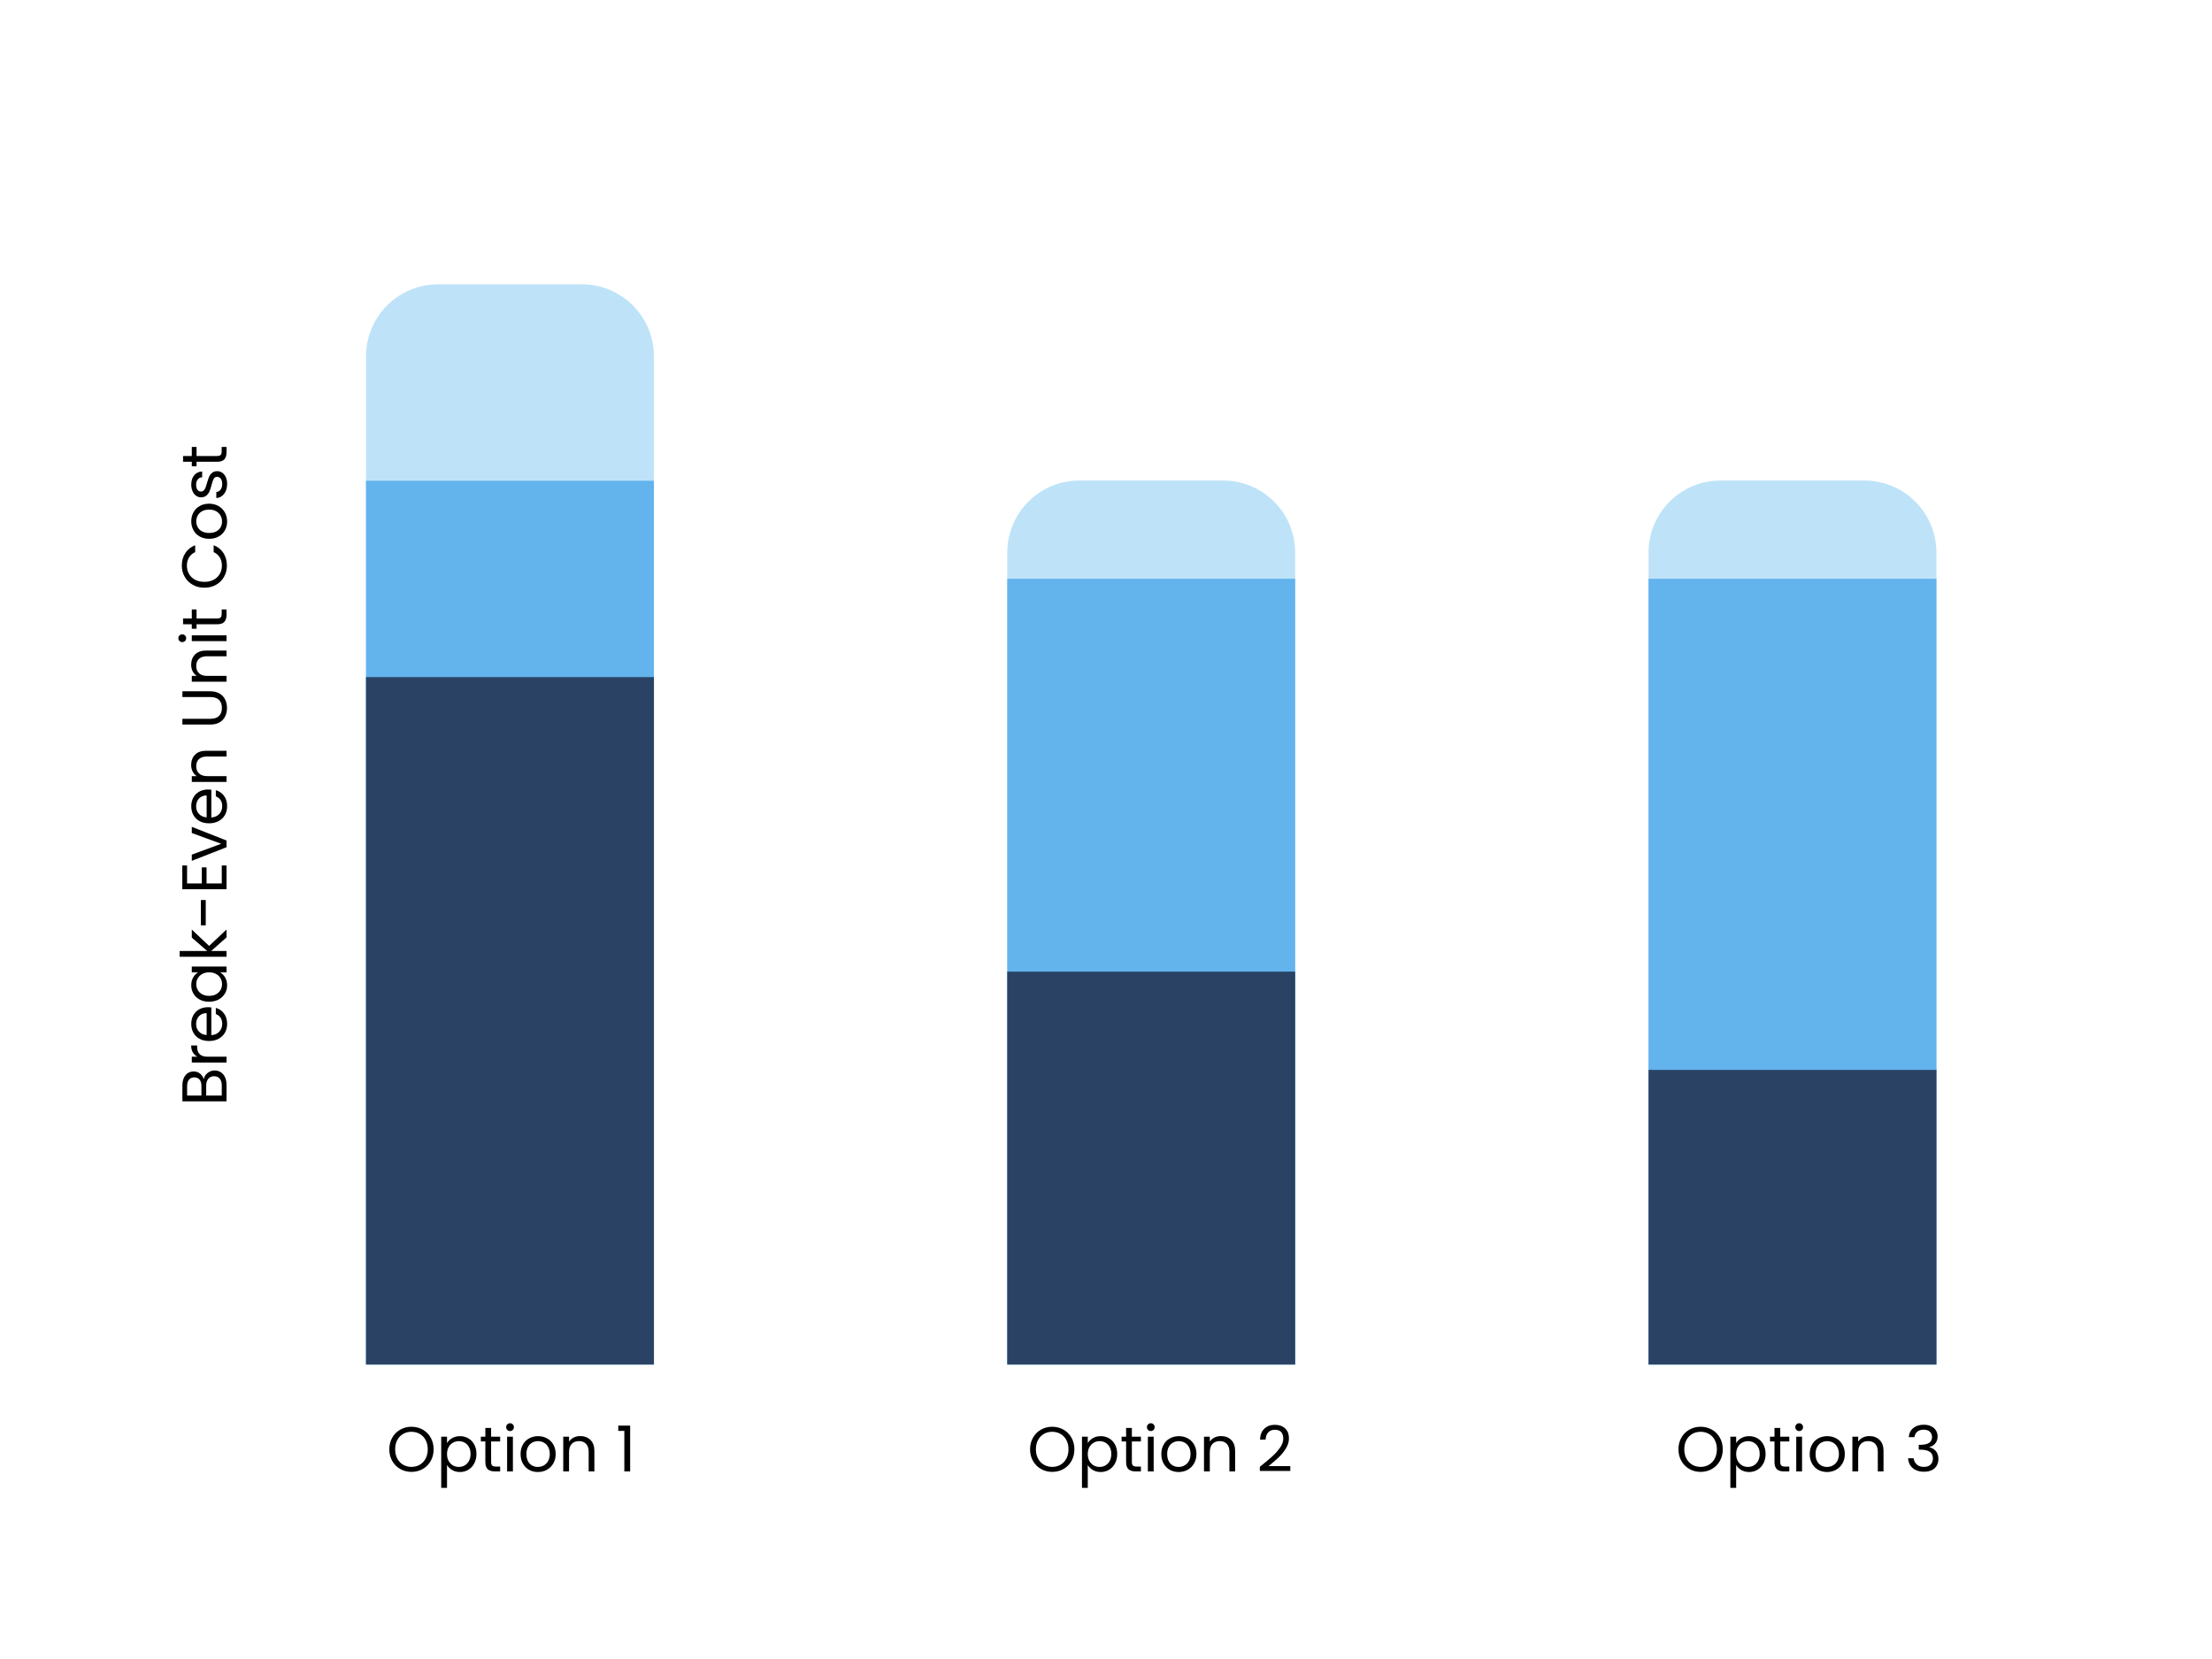 <svg xmlns="http://www.w3.org/2000/svg" xmlns:xlink="http://www.w3.org/1999/xlink" width="1024" zoomAndPan="magnify" viewBox="0 0 768 576" height="768" preserveAspectRatio="xMidYMid meet" version="1.0"><defs><g/><clipPath id="id1"><path d="M 127.074 98 L 228 98 L 228 473.773 L 127.074 473.773 Z M 127.074 98 " clip-rule="nonzero"/></clipPath><clipPath id="id2"><path d="M 349 166 L 450 166 L 450 473.773 L 349 473.773 Z M 349 166 " clip-rule="nonzero"/></clipPath><clipPath id="id3"><path d="M 572 166 L 672.324 166 L 672.324 473.773 L 572 473.773 Z M 572 166 " clip-rule="nonzero"/></clipPath><clipPath id="id4"><path d="M 127.074 166 L 228 166 L 228 473.773 L 127.074 473.773 Z M 127.074 166 " clip-rule="nonzero"/></clipPath><clipPath id="id5"><path d="M 349 200 L 450 200 L 450 473.773 L 349 473.773 Z M 349 200 " clip-rule="nonzero"/></clipPath><clipPath id="id6"><path d="M 572 200 L 672.324 200 L 672.324 473.773 L 572 473.773 Z M 572 200 " clip-rule="nonzero"/></clipPath><clipPath id="id7"><path d="M 127.074 235 L 228 235 L 228 473.773 L 127.074 473.773 Z M 127.074 235 " clip-rule="nonzero"/></clipPath><clipPath id="id8"><path d="M 349 337 L 450 337 L 450 473.773 L 349 473.773 Z M 349 337 " clip-rule="nonzero"/></clipPath><clipPath id="id9"><path d="M 572 371 L 672.324 371 L 672.324 473.773 L 572 473.773 Z M 572 371 " clip-rule="nonzero"/></clipPath></defs><g clip-path="url(#id1)"><path fill="#bee3f8" d="M 127.078 473.773 L 127.078 123.715 C 127.078 122.895 127.117 122.078 127.199 121.262 C 127.277 120.449 127.398 119.641 127.559 118.836 C 127.719 118.031 127.918 117.238 128.152 116.457 C 128.391 115.672 128.668 114.902 128.98 114.145 C 129.293 113.391 129.645 112.648 130.027 111.926 C 130.414 111.207 130.836 110.504 131.289 109.824 C 131.746 109.141 132.23 108.484 132.75 107.852 C 133.27 107.219 133.82 106.613 134.398 106.035 C 134.977 105.453 135.582 104.906 136.215 104.387 C 136.848 103.867 137.504 103.379 138.184 102.926 C 138.863 102.469 139.566 102.047 140.289 101.664 C 141.008 101.277 141.75 100.926 142.504 100.613 C 143.262 100.301 144.031 100.023 144.812 99.785 C 145.598 99.551 146.391 99.352 147.191 99.191 C 147.996 99.031 148.805 98.91 149.617 98.832 C 150.434 98.75 151.25 98.711 152.066 98.711 L 202.047 98.711 C 202.867 98.711 203.684 98.75 204.5 98.832 C 205.312 98.91 206.121 99.031 206.926 99.191 C 207.727 99.352 208.52 99.551 209.305 99.785 C 210.086 100.023 210.855 100.301 211.613 100.613 C 212.367 100.926 213.105 101.277 213.828 101.664 C 214.551 102.047 215.25 102.469 215.934 102.926 C 216.613 103.379 217.27 103.867 217.902 104.387 C 218.535 104.906 219.141 105.453 219.719 106.035 C 220.297 106.613 220.848 107.219 221.367 107.852 C 221.887 108.484 222.371 109.141 222.828 109.824 C 223.281 110.504 223.703 111.207 224.09 111.926 C 224.473 112.648 224.824 113.391 225.137 114.145 C 225.449 114.902 225.727 115.672 225.961 116.457 C 226.199 117.238 226.398 118.031 226.559 118.836 C 226.719 119.641 226.84 120.449 226.918 121.262 C 227 122.078 227.039 122.895 227.039 123.715 L 227.039 473.773 Z M 127.078 473.773 " fill-opacity="1" fill-rule="nonzero"/></g><g clip-path="url(#id2)"><path fill="#bee3f8" d="M 349.719 473.773 L 349.719 191.84 C 349.719 191.02 349.758 190.203 349.84 189.387 C 349.918 188.574 350.039 187.766 350.199 186.961 C 350.359 186.156 350.555 185.363 350.793 184.582 C 351.031 183.797 351.309 183.027 351.621 182.27 C 351.934 181.516 352.281 180.773 352.668 180.051 C 353.055 179.332 353.477 178.629 353.93 177.949 C 354.383 177.266 354.871 176.609 355.391 175.977 C 355.91 175.344 356.457 174.738 357.039 174.16 C 357.617 173.578 358.223 173.031 358.855 172.512 C 359.488 171.992 360.145 171.504 360.824 171.051 C 361.504 170.594 362.207 170.172 362.93 169.789 C 363.648 169.402 364.391 169.051 365.145 168.738 C 365.902 168.426 366.672 168.148 367.453 167.91 C 368.238 167.676 369.031 167.477 369.832 167.316 C 370.637 167.156 371.445 167.035 372.258 166.957 C 373.074 166.875 373.891 166.836 374.707 166.836 L 424.688 166.836 C 425.508 166.836 426.324 166.875 427.137 166.957 C 427.953 167.035 428.762 167.156 429.562 167.316 C 430.367 167.477 431.16 167.676 431.941 167.91 C 432.727 168.148 433.496 168.426 434.254 168.738 C 435.008 169.051 435.746 169.402 436.469 169.789 C 437.191 170.172 437.891 170.594 438.574 171.051 C 439.254 171.504 439.91 171.992 440.543 172.512 C 441.176 173.031 441.781 173.578 442.359 174.16 C 442.938 174.738 443.488 175.344 444.008 175.977 C 444.527 176.609 445.012 177.266 445.469 177.949 C 445.922 178.629 446.344 179.332 446.727 180.051 C 447.113 180.773 447.465 181.516 447.777 182.27 C 448.09 183.027 448.367 183.797 448.602 184.582 C 448.84 185.363 449.039 186.156 449.199 186.961 C 449.359 187.766 449.477 188.574 449.559 189.387 C 449.641 190.203 449.68 191.02 449.68 191.84 L 449.68 473.773 Z M 349.719 473.773 " fill-opacity="1" fill-rule="nonzero"/></g><g clip-path="url(#id3)"><path fill="#bee3f8" d="M 572.359 473.773 L 572.359 191.84 C 572.359 191.02 572.398 190.203 572.48 189.387 C 572.559 188.574 572.68 187.766 572.84 186.961 C 573 186.156 573.195 185.363 573.434 184.582 C 573.672 183.797 573.949 183.027 574.262 182.27 C 574.574 181.516 574.922 180.773 575.309 180.051 C 575.695 179.332 576.117 178.629 576.57 177.949 C 577.023 177.266 577.512 176.609 578.031 175.977 C 578.551 175.344 579.098 174.738 579.68 174.16 C 580.258 173.578 580.863 173.031 581.496 172.512 C 582.129 171.992 582.785 171.504 583.465 171.051 C 584.145 170.594 584.848 170.172 585.566 169.789 C 586.289 169.402 587.027 169.051 587.785 168.738 C 588.543 168.426 589.312 168.148 590.094 167.91 C 590.879 167.676 591.672 167.477 592.473 167.316 C 593.277 167.156 594.086 167.035 594.898 166.957 C 595.715 166.875 596.531 166.836 597.348 166.836 L 647.328 166.836 C 648.148 166.836 648.965 166.875 649.777 166.957 C 650.594 167.035 651.402 167.156 652.203 167.316 C 653.008 167.477 653.801 167.676 654.582 167.91 C 655.367 168.148 656.137 168.426 656.891 168.738 C 657.648 169.051 658.387 169.402 659.109 169.789 C 659.832 170.172 660.531 170.594 661.211 171.051 C 661.895 171.504 662.551 171.992 663.184 172.512 C 663.816 173.031 664.422 173.578 665 174.16 C 665.578 174.738 666.129 175.344 666.648 175.977 C 667.164 176.609 667.652 177.266 668.109 177.949 C 668.562 178.629 668.984 179.332 669.367 180.051 C 669.754 180.773 670.105 181.516 670.418 182.27 C 670.73 183.027 671.004 183.797 671.242 184.582 C 671.48 185.363 671.68 186.156 671.84 186.961 C 672 187.766 672.117 188.574 672.199 189.387 C 672.277 190.203 672.32 191.02 672.32 191.84 L 672.32 473.773 Z M 572.359 473.773 " fill-opacity="1" fill-rule="nonzero"/></g><g clip-path="url(#id4)"><path fill="#63b3ed" d="M 127.078 166.902 L 227.039 166.902 L 227.039 473.773 L 127.078 473.773 Z M 127.078 166.902 " fill-opacity="1" fill-rule="nonzero"/></g><g clip-path="url(#id5)"><path fill="#63b3ed" d="M 349.719 200.941 L 449.68 200.941 L 449.68 473.773 L 349.719 473.773 Z M 349.719 200.941 " fill-opacity="1" fill-rule="nonzero"/></g><g clip-path="url(#id6)"><path fill="#63b3ed" d="M 572.359 200.941 L 672.32 200.941 L 672.32 473.773 L 572.359 473.773 Z M 572.359 200.941 " fill-opacity="1" fill-rule="nonzero"/></g><g clip-path="url(#id7)"><path fill="#2a4365" d="M 127.078 235.098 L 227.039 235.098 L 227.039 473.773 L 127.078 473.773 Z M 127.078 235.098 " fill-opacity="1" fill-rule="nonzero"/></g><g clip-path="url(#id8)"><path fill="#2a4365" d="M 349.719 337.355 L 449.68 337.355 L 449.68 473.773 L 349.719 473.773 Z M 349.719 337.355 " fill-opacity="1" fill-rule="nonzero"/></g><g clip-path="url(#id9)"><path fill="#2a4365" d="M 572.359 371.461 L 672.32 371.461 L 672.32 473.773 L 572.359 473.773 Z M 572.359 371.461 " fill-opacity="1" fill-rule="nonzero"/></g><g fill="#000000" fill-opacity="1"><g transform="translate(134.212, 510.877)"><g><path d="M 8.641 0.156 C 7.223 0.156 5.926 -0.176 4.75 -0.844 C 3.57 -1.508 2.645 -2.441 1.969 -3.641 C 1.289 -4.836 0.953 -6.18 0.953 -7.672 C 0.953 -9.172 1.289 -10.52 1.969 -11.719 C 2.645 -12.914 3.57 -13.848 4.75 -14.516 C 5.926 -15.18 7.223 -15.516 8.641 -15.516 C 10.078 -15.516 11.383 -15.18 12.562 -14.516 C 13.738 -13.848 14.66 -12.914 15.328 -11.719 C 16.004 -10.531 16.344 -9.18 16.344 -7.672 C 16.344 -6.16 16.004 -4.812 15.328 -3.625 C 14.66 -2.438 13.738 -1.508 12.562 -0.844 C 11.383 -0.176 10.078 0.156 8.641 0.156 Z M 8.641 -1.578 C 9.711 -1.578 10.676 -1.828 11.531 -2.328 C 12.395 -2.828 13.07 -3.539 13.562 -4.469 C 14.051 -5.395 14.297 -6.461 14.297 -7.672 C 14.297 -8.91 14.051 -9.988 13.562 -10.906 C 13.07 -11.82 12.398 -12.523 11.547 -13.016 C 10.703 -13.516 9.734 -13.766 8.641 -13.766 C 7.555 -13.766 6.586 -13.516 5.734 -13.016 C 4.891 -12.523 4.219 -11.82 3.719 -10.906 C 3.227 -9.988 2.984 -8.91 2.984 -7.672 C 2.984 -6.461 3.227 -5.395 3.719 -4.469 C 4.219 -3.539 4.895 -2.828 5.75 -2.328 C 6.613 -1.828 7.578 -1.578 8.641 -1.578 Z M 8.641 -1.578 "/></g></g></g><g fill="#000000" fill-opacity="1"><g transform="translate(151.501, 510.877)"><g><path d="M 3.703 -9.828 C 4.098 -10.523 4.688 -11.102 5.469 -11.562 C 6.25 -12.02 7.16 -12.25 8.203 -12.25 C 9.273 -12.25 10.25 -11.992 11.125 -11.484 C 12 -10.973 12.68 -10.25 13.172 -9.312 C 13.672 -8.383 13.922 -7.305 13.922 -6.078 C 13.922 -4.859 13.672 -3.77 13.172 -2.812 C 12.68 -1.863 12 -1.125 11.125 -0.594 C 10.25 -0.062 9.273 0.203 8.203 0.203 C 7.18 0.203 6.273 -0.023 5.484 -0.484 C 4.703 -0.953 4.109 -1.531 3.703 -2.219 L 3.703 5.719 L 1.688 5.719 L 1.688 -12.062 L 3.703 -12.062 Z M 11.875 -6.078 C 11.875 -6.984 11.691 -7.77 11.328 -8.438 C 10.961 -9.113 10.469 -9.629 9.844 -9.984 C 9.219 -10.336 8.531 -10.516 7.781 -10.516 C 7.051 -10.516 6.375 -10.332 5.75 -9.969 C 5.125 -9.613 4.625 -9.094 4.25 -8.406 C 3.883 -7.727 3.703 -6.941 3.703 -6.047 C 3.703 -5.141 3.883 -4.344 4.25 -3.656 C 4.625 -2.977 5.125 -2.457 5.75 -2.094 C 6.375 -1.738 7.051 -1.562 7.781 -1.562 C 8.531 -1.562 9.219 -1.738 9.844 -2.094 C 10.469 -2.457 10.961 -2.977 11.328 -3.656 C 11.691 -4.344 11.875 -5.148 11.875 -6.078 Z M 11.875 -6.078 "/></g></g></g><g fill="#000000" fill-opacity="1"><g transform="translate(166.371, 510.877)"><g><path d="M 4.141 -10.406 L 4.141 -3.297 C 4.141 -2.711 4.266 -2.297 4.516 -2.047 C 4.766 -1.805 5.195 -1.688 5.812 -1.688 L 7.281 -1.688 L 7.281 0 L 5.484 0 C 4.367 0 3.531 -0.254 2.969 -0.766 C 2.414 -1.285 2.141 -2.129 2.141 -3.297 L 2.141 -10.406 L 0.578 -10.406 L 0.578 -12.062 L 2.141 -12.062 L 2.141 -15.094 L 4.141 -15.094 L 4.141 -12.062 L 7.281 -12.062 L 7.281 -10.406 Z M 4.141 -10.406 "/></g></g></g><g fill="#000000" fill-opacity="1"><g transform="translate(174.377, 510.877)"><g><path d="M 2.734 -14.016 C 2.348 -14.016 2.02 -14.145 1.75 -14.406 C 1.488 -14.676 1.359 -15 1.359 -15.375 C 1.359 -15.758 1.488 -16.082 1.75 -16.344 C 2.02 -16.602 2.348 -16.734 2.734 -16.734 C 3.098 -16.734 3.406 -16.602 3.656 -16.344 C 3.914 -16.082 4.047 -15.758 4.047 -15.375 C 4.047 -15 3.914 -14.676 3.656 -14.406 C 3.406 -14.145 3.098 -14.016 2.734 -14.016 Z M 3.703 -12.062 L 3.703 0 L 1.688 0 L 1.688 -12.062 Z M 3.703 -12.062 "/></g></g></g><g fill="#000000" fill-opacity="1"><g transform="translate(179.788, 510.877)"><g><path d="M 6.953 0.203 C 5.828 0.203 4.805 -0.051 3.891 -0.562 C 2.973 -1.082 2.254 -1.816 1.734 -2.766 C 1.211 -3.711 0.953 -4.805 0.953 -6.047 C 0.953 -7.273 1.219 -8.363 1.75 -9.312 C 2.281 -10.258 3.008 -10.984 3.938 -11.484 C 4.863 -11.992 5.898 -12.25 7.047 -12.25 C 8.18 -12.25 9.211 -11.992 10.141 -11.484 C 11.066 -10.984 11.797 -10.266 12.328 -9.328 C 12.867 -8.391 13.141 -7.297 13.141 -6.047 C 13.141 -4.805 12.863 -3.711 12.312 -2.766 C 11.758 -1.816 11.016 -1.082 10.078 -0.562 C 9.141 -0.051 8.098 0.203 6.953 0.203 Z M 6.953 -1.562 C 7.672 -1.562 8.344 -1.727 8.969 -2.062 C 9.602 -2.406 10.113 -2.91 10.5 -3.578 C 10.895 -4.254 11.094 -5.078 11.094 -6.047 C 11.094 -7.016 10.898 -7.836 10.516 -8.516 C 10.129 -9.191 9.629 -9.691 9.016 -10.016 C 8.398 -10.348 7.734 -10.516 7.016 -10.516 C 6.285 -10.516 5.613 -10.348 5 -10.016 C 4.395 -9.691 3.906 -9.191 3.531 -8.516 C 3.164 -7.836 2.984 -7.016 2.984 -6.047 C 2.984 -5.066 3.16 -4.238 3.516 -3.562 C 3.879 -2.883 4.363 -2.379 4.969 -2.047 C 5.57 -1.723 6.234 -1.562 6.953 -1.562 Z M 6.953 -1.562 "/></g></g></g><g fill="#000000" fill-opacity="1"><g transform="translate(193.866, 510.877)"><g><path d="M 7.562 -12.281 C 9.031 -12.281 10.219 -11.832 11.125 -10.938 C 12.039 -10.051 12.5 -8.773 12.5 -7.109 L 12.5 0 L 10.516 0 L 10.516 -6.812 C 10.516 -8.02 10.211 -8.941 9.609 -9.578 C 9.016 -10.211 8.195 -10.531 7.156 -10.531 C 6.094 -10.531 5.25 -10.203 4.625 -9.547 C 4.008 -8.891 3.703 -7.93 3.703 -6.672 L 3.703 0 L 1.688 0 L 1.688 -12.062 L 3.703 -12.062 L 3.703 -10.344 C 4.098 -10.957 4.633 -11.43 5.312 -11.766 C 6 -12.109 6.75 -12.281 7.562 -12.281 Z M 7.562 -12.281 "/></g></g></g><g fill="#000000" fill-opacity="1"><g transform="translate(207.943, 510.877)"><g/></g></g><g fill="#000000" fill-opacity="1"><g transform="translate(213.816, 510.877)"><g><path d="M 0.844 -14.078 L 0.844 -15.906 L 4.969 -15.906 L 4.969 0 L 2.953 0 L 2.953 -14.078 Z M 0.844 -14.078 "/></g></g></g><g fill="#000000" fill-opacity="1"><g transform="translate(356.682, 510.877)"><g><path d="M 8.641 0.156 C 7.223 0.156 5.926 -0.176 4.75 -0.844 C 3.57 -1.508 2.645 -2.441 1.969 -3.641 C 1.289 -4.836 0.953 -6.18 0.953 -7.672 C 0.953 -9.172 1.289 -10.52 1.969 -11.719 C 2.645 -12.914 3.57 -13.848 4.75 -14.516 C 5.926 -15.18 7.223 -15.516 8.641 -15.516 C 10.078 -15.516 11.383 -15.18 12.562 -14.516 C 13.738 -13.848 14.66 -12.914 15.328 -11.719 C 16.004 -10.531 16.344 -9.18 16.344 -7.672 C 16.344 -6.16 16.004 -4.812 15.328 -3.625 C 14.66 -2.438 13.738 -1.508 12.562 -0.844 C 11.383 -0.176 10.078 0.156 8.641 0.156 Z M 8.641 -1.578 C 9.711 -1.578 10.676 -1.828 11.531 -2.328 C 12.395 -2.828 13.07 -3.539 13.562 -4.469 C 14.051 -5.395 14.297 -6.461 14.297 -7.672 C 14.297 -8.91 14.051 -9.988 13.562 -10.906 C 13.07 -11.82 12.398 -12.523 11.547 -13.016 C 10.703 -13.516 9.734 -13.766 8.641 -13.766 C 7.555 -13.766 6.586 -13.516 5.734 -13.016 C 4.891 -12.523 4.219 -11.82 3.719 -10.906 C 3.227 -9.988 2.984 -8.91 2.984 -7.672 C 2.984 -6.461 3.227 -5.395 3.719 -4.469 C 4.219 -3.539 4.895 -2.828 5.75 -2.328 C 6.613 -1.828 7.578 -1.578 8.641 -1.578 Z M 8.641 -1.578 "/></g></g></g><g fill="#000000" fill-opacity="1"><g transform="translate(373.971, 510.877)"><g><path d="M 3.703 -9.828 C 4.098 -10.523 4.688 -11.102 5.469 -11.562 C 6.25 -12.02 7.16 -12.25 8.203 -12.25 C 9.273 -12.25 10.25 -11.992 11.125 -11.484 C 12 -10.973 12.68 -10.25 13.172 -9.312 C 13.672 -8.383 13.922 -7.305 13.922 -6.078 C 13.922 -4.859 13.672 -3.77 13.172 -2.812 C 12.68 -1.863 12 -1.125 11.125 -0.594 C 10.25 -0.062 9.273 0.203 8.203 0.203 C 7.18 0.203 6.273 -0.023 5.484 -0.484 C 4.703 -0.953 4.109 -1.531 3.703 -2.219 L 3.703 5.719 L 1.688 5.719 L 1.688 -12.062 L 3.703 -12.062 Z M 11.875 -6.078 C 11.875 -6.984 11.691 -7.77 11.328 -8.438 C 10.961 -9.113 10.469 -9.629 9.844 -9.984 C 9.219 -10.336 8.531 -10.516 7.781 -10.516 C 7.051 -10.516 6.375 -10.332 5.75 -9.969 C 5.125 -9.613 4.625 -9.094 4.25 -8.406 C 3.883 -7.727 3.703 -6.941 3.703 -6.047 C 3.703 -5.141 3.883 -4.344 4.25 -3.656 C 4.625 -2.977 5.125 -2.457 5.75 -2.094 C 6.375 -1.738 7.051 -1.562 7.781 -1.562 C 8.531 -1.562 9.219 -1.738 9.844 -2.094 C 10.469 -2.457 10.961 -2.977 11.328 -3.656 C 11.691 -4.344 11.875 -5.148 11.875 -6.078 Z M 11.875 -6.078 "/></g></g></g><g fill="#000000" fill-opacity="1"><g transform="translate(388.84, 510.877)"><g><path d="M 4.141 -10.406 L 4.141 -3.297 C 4.141 -2.711 4.266 -2.297 4.516 -2.047 C 4.766 -1.805 5.195 -1.688 5.812 -1.688 L 7.281 -1.688 L 7.281 0 L 5.484 0 C 4.367 0 3.531 -0.254 2.969 -0.766 C 2.414 -1.285 2.141 -2.129 2.141 -3.297 L 2.141 -10.406 L 0.578 -10.406 L 0.578 -12.062 L 2.141 -12.062 L 2.141 -15.094 L 4.141 -15.094 L 4.141 -12.062 L 7.281 -12.062 L 7.281 -10.406 Z M 4.141 -10.406 "/></g></g></g><g fill="#000000" fill-opacity="1"><g transform="translate(396.847, 510.877)"><g><path d="M 2.734 -14.016 C 2.348 -14.016 2.02 -14.145 1.75 -14.406 C 1.488 -14.676 1.359 -15 1.359 -15.375 C 1.359 -15.758 1.488 -16.082 1.75 -16.344 C 2.02 -16.602 2.348 -16.734 2.734 -16.734 C 3.098 -16.734 3.406 -16.602 3.656 -16.344 C 3.914 -16.082 4.047 -15.758 4.047 -15.375 C 4.047 -15 3.914 -14.676 3.656 -14.406 C 3.406 -14.145 3.098 -14.016 2.734 -14.016 Z M 3.703 -12.062 L 3.703 0 L 1.688 0 L 1.688 -12.062 Z M 3.703 -12.062 "/></g></g></g><g fill="#000000" fill-opacity="1"><g transform="translate(402.258, 510.877)"><g><path d="M 6.953 0.203 C 5.828 0.203 4.805 -0.051 3.891 -0.562 C 2.973 -1.082 2.254 -1.816 1.734 -2.766 C 1.211 -3.711 0.953 -4.805 0.953 -6.047 C 0.953 -7.273 1.219 -8.363 1.75 -9.312 C 2.281 -10.258 3.008 -10.984 3.938 -11.484 C 4.863 -11.992 5.898 -12.25 7.047 -12.25 C 8.18 -12.25 9.211 -11.992 10.141 -11.484 C 11.066 -10.984 11.797 -10.266 12.328 -9.328 C 12.867 -8.391 13.141 -7.297 13.141 -6.047 C 13.141 -4.805 12.863 -3.711 12.312 -2.766 C 11.758 -1.816 11.016 -1.082 10.078 -0.562 C 9.141 -0.051 8.098 0.203 6.953 0.203 Z M 6.953 -1.562 C 7.672 -1.562 8.344 -1.727 8.969 -2.062 C 9.602 -2.406 10.113 -2.91 10.5 -3.578 C 10.895 -4.254 11.094 -5.078 11.094 -6.047 C 11.094 -7.016 10.898 -7.836 10.516 -8.516 C 10.129 -9.191 9.629 -9.691 9.016 -10.016 C 8.398 -10.348 7.734 -10.516 7.016 -10.516 C 6.285 -10.516 5.613 -10.348 5 -10.016 C 4.395 -9.691 3.906 -9.191 3.531 -8.516 C 3.164 -7.836 2.984 -7.016 2.984 -6.047 C 2.984 -5.066 3.16 -4.238 3.516 -3.562 C 3.879 -2.883 4.363 -2.379 4.969 -2.047 C 5.57 -1.723 6.234 -1.562 6.953 -1.562 Z M 6.953 -1.562 "/></g></g></g><g fill="#000000" fill-opacity="1"><g transform="translate(416.335, 510.877)"><g><path d="M 7.562 -12.281 C 9.031 -12.281 10.219 -11.832 11.125 -10.938 C 12.039 -10.051 12.5 -8.773 12.5 -7.109 L 12.5 0 L 10.516 0 L 10.516 -6.812 C 10.516 -8.02 10.211 -8.941 9.609 -9.578 C 9.016 -10.211 8.195 -10.531 7.156 -10.531 C 6.094 -10.531 5.25 -10.203 4.625 -9.547 C 4.008 -8.891 3.703 -7.93 3.703 -6.672 L 3.703 0 L 1.688 0 L 1.688 -12.062 L 3.703 -12.062 L 3.703 -10.344 C 4.098 -10.957 4.633 -11.43 5.312 -11.766 C 6 -12.109 6.75 -12.281 7.562 -12.281 Z M 7.562 -12.281 "/></g></g></g><g fill="#000000" fill-opacity="1"><g transform="translate(430.413, 510.877)"><g/></g></g><g fill="#000000" fill-opacity="1"><g transform="translate(436.286, 510.877)"><g><path d="M 1.125 -1.609 C 2.988 -3.098 4.445 -4.32 5.5 -5.281 C 6.551 -6.25 7.441 -7.254 8.172 -8.297 C 8.898 -9.348 9.266 -10.379 9.266 -11.391 C 9.266 -12.348 9.031 -13.098 8.562 -13.641 C 8.102 -14.191 7.363 -14.469 6.344 -14.469 C 5.344 -14.469 4.566 -14.156 4.016 -13.531 C 3.461 -12.914 3.164 -12.086 3.125 -11.047 L 1.188 -11.047 C 1.25 -12.691 1.75 -13.957 2.688 -14.844 C 3.625 -15.738 4.832 -16.188 6.312 -16.188 C 7.82 -16.188 9.02 -15.77 9.906 -14.938 C 10.789 -14.102 11.234 -12.953 11.234 -11.484 C 11.234 -10.266 10.867 -9.078 10.141 -7.922 C 9.422 -6.773 8.598 -5.766 7.672 -4.891 C 6.754 -4.023 5.578 -3.008 4.141 -1.844 L 11.703 -1.844 L 11.703 -0.172 L 1.125 -0.172 Z M 1.125 -1.609 "/></g></g></g><g fill="#000000" fill-opacity="1"><g transform="translate(581.799, 510.877)"><g><path d="M 8.641 0.156 C 7.223 0.156 5.926 -0.176 4.75 -0.844 C 3.57 -1.508 2.645 -2.441 1.969 -3.641 C 1.289 -4.836 0.953 -6.18 0.953 -7.672 C 0.953 -9.172 1.289 -10.52 1.969 -11.719 C 2.645 -12.914 3.57 -13.848 4.75 -14.516 C 5.926 -15.18 7.223 -15.516 8.641 -15.516 C 10.078 -15.516 11.383 -15.18 12.562 -14.516 C 13.738 -13.848 14.66 -12.914 15.328 -11.719 C 16.004 -10.531 16.344 -9.18 16.344 -7.672 C 16.344 -6.16 16.004 -4.812 15.328 -3.625 C 14.66 -2.438 13.738 -1.508 12.562 -0.844 C 11.383 -0.176 10.078 0.156 8.641 0.156 Z M 8.641 -1.578 C 9.711 -1.578 10.676 -1.828 11.531 -2.328 C 12.395 -2.828 13.07 -3.539 13.562 -4.469 C 14.051 -5.395 14.297 -6.461 14.297 -7.672 C 14.297 -8.91 14.051 -9.988 13.562 -10.906 C 13.07 -11.82 12.398 -12.523 11.547 -13.016 C 10.703 -13.516 9.734 -13.766 8.641 -13.766 C 7.555 -13.766 6.586 -13.516 5.734 -13.016 C 4.891 -12.523 4.219 -11.82 3.719 -10.906 C 3.227 -9.988 2.984 -8.91 2.984 -7.672 C 2.984 -6.461 3.227 -5.395 3.719 -4.469 C 4.219 -3.539 4.895 -2.828 5.75 -2.328 C 6.613 -1.828 7.578 -1.578 8.641 -1.578 Z M 8.641 -1.578 "/></g></g></g><g fill="#000000" fill-opacity="1"><g transform="translate(599.088, 510.877)"><g><path d="M 3.703 -9.828 C 4.098 -10.523 4.688 -11.102 5.469 -11.562 C 6.25 -12.02 7.16 -12.25 8.203 -12.25 C 9.273 -12.25 10.25 -11.992 11.125 -11.484 C 12 -10.973 12.68 -10.25 13.172 -9.312 C 13.672 -8.383 13.922 -7.305 13.922 -6.078 C 13.922 -4.859 13.672 -3.77 13.172 -2.812 C 12.68 -1.863 12 -1.125 11.125 -0.594 C 10.25 -0.062 9.273 0.203 8.203 0.203 C 7.18 0.203 6.273 -0.023 5.484 -0.484 C 4.703 -0.953 4.109 -1.531 3.703 -2.219 L 3.703 5.719 L 1.688 5.719 L 1.688 -12.062 L 3.703 -12.062 Z M 11.875 -6.078 C 11.875 -6.984 11.691 -7.77 11.328 -8.438 C 10.961 -9.113 10.469 -9.629 9.844 -9.984 C 9.219 -10.336 8.531 -10.516 7.781 -10.516 C 7.051 -10.516 6.375 -10.332 5.75 -9.969 C 5.125 -9.613 4.625 -9.094 4.25 -8.406 C 3.883 -7.727 3.703 -6.941 3.703 -6.047 C 3.703 -5.141 3.883 -4.344 4.25 -3.656 C 4.625 -2.977 5.125 -2.457 5.75 -2.094 C 6.375 -1.738 7.051 -1.562 7.781 -1.562 C 8.531 -1.562 9.219 -1.738 9.844 -2.094 C 10.469 -2.457 10.961 -2.977 11.328 -3.656 C 11.691 -4.344 11.875 -5.148 11.875 -6.078 Z M 11.875 -6.078 "/></g></g></g><g fill="#000000" fill-opacity="1"><g transform="translate(613.958, 510.877)"><g><path d="M 4.141 -10.406 L 4.141 -3.297 C 4.141 -2.711 4.266 -2.297 4.516 -2.047 C 4.766 -1.805 5.195 -1.688 5.812 -1.688 L 7.281 -1.688 L 7.281 0 L 5.484 0 C 4.367 0 3.531 -0.254 2.969 -0.766 C 2.414 -1.285 2.141 -2.129 2.141 -3.297 L 2.141 -10.406 L 0.578 -10.406 L 0.578 -12.062 L 2.141 -12.062 L 2.141 -15.094 L 4.141 -15.094 L 4.141 -12.062 L 7.281 -12.062 L 7.281 -10.406 Z M 4.141 -10.406 "/></g></g></g><g fill="#000000" fill-opacity="1"><g transform="translate(621.964, 510.877)"><g><path d="M 2.734 -14.016 C 2.348 -14.016 2.02 -14.145 1.75 -14.406 C 1.488 -14.676 1.359 -15 1.359 -15.375 C 1.359 -15.758 1.488 -16.082 1.75 -16.344 C 2.02 -16.602 2.348 -16.734 2.734 -16.734 C 3.098 -16.734 3.406 -16.602 3.656 -16.344 C 3.914 -16.082 4.047 -15.758 4.047 -15.375 C 4.047 -15 3.914 -14.676 3.656 -14.406 C 3.406 -14.145 3.098 -14.016 2.734 -14.016 Z M 3.703 -12.062 L 3.703 0 L 1.688 0 L 1.688 -12.062 Z M 3.703 -12.062 "/></g></g></g><g fill="#000000" fill-opacity="1"><g transform="translate(627.375, 510.877)"><g><path d="M 6.953 0.203 C 5.828 0.203 4.805 -0.051 3.891 -0.562 C 2.973 -1.082 2.254 -1.816 1.734 -2.766 C 1.211 -3.711 0.953 -4.805 0.953 -6.047 C 0.953 -7.273 1.219 -8.363 1.75 -9.312 C 2.281 -10.258 3.008 -10.984 3.938 -11.484 C 4.863 -11.992 5.898 -12.25 7.047 -12.25 C 8.18 -12.25 9.211 -11.992 10.141 -11.484 C 11.066 -10.984 11.797 -10.266 12.328 -9.328 C 12.867 -8.391 13.141 -7.297 13.141 -6.047 C 13.141 -4.805 12.863 -3.711 12.312 -2.766 C 11.758 -1.816 11.016 -1.082 10.078 -0.562 C 9.141 -0.051 8.098 0.203 6.953 0.203 Z M 6.953 -1.562 C 7.672 -1.562 8.344 -1.727 8.969 -2.062 C 9.602 -2.406 10.113 -2.91 10.5 -3.578 C 10.895 -4.254 11.094 -5.078 11.094 -6.047 C 11.094 -7.016 10.898 -7.836 10.516 -8.516 C 10.129 -9.191 9.629 -9.691 9.016 -10.016 C 8.398 -10.348 7.734 -10.516 7.016 -10.516 C 6.285 -10.516 5.613 -10.348 5 -10.016 C 4.395 -9.691 3.906 -9.191 3.531 -8.516 C 3.164 -7.836 2.984 -7.016 2.984 -6.047 C 2.984 -5.066 3.16 -4.238 3.516 -3.562 C 3.879 -2.883 4.363 -2.379 4.969 -2.047 C 5.57 -1.723 6.234 -1.562 6.953 -1.562 Z M 6.953 -1.562 "/></g></g></g><g fill="#000000" fill-opacity="1"><g transform="translate(641.453, 510.877)"><g><path d="M 7.562 -12.281 C 9.031 -12.281 10.219 -11.832 11.125 -10.938 C 12.039 -10.051 12.5 -8.773 12.5 -7.109 L 12.5 0 L 10.516 0 L 10.516 -6.812 C 10.516 -8.02 10.211 -8.941 9.609 -9.578 C 9.016 -10.211 8.195 -10.531 7.156 -10.531 C 6.094 -10.531 5.25 -10.203 4.625 -9.547 C 4.008 -8.891 3.703 -7.93 3.703 -6.672 L 3.703 0 L 1.688 0 L 1.688 -12.062 L 3.703 -12.062 L 3.703 -10.344 C 4.098 -10.957 4.633 -11.43 5.312 -11.766 C 6 -12.109 6.75 -12.281 7.562 -12.281 Z M 7.562 -12.281 "/></g></g></g><g fill="#000000" fill-opacity="1"><g transform="translate(655.53, 510.877)"><g/></g></g><g fill="#000000" fill-opacity="1"><g transform="translate(661.403, 510.877)"><g><path d="M 1.312 -11.906 C 1.414 -13.25 1.938 -14.301 2.875 -15.062 C 3.82 -15.832 5.039 -16.219 6.531 -16.219 C 7.531 -16.219 8.391 -16.035 9.109 -15.672 C 9.836 -15.316 10.391 -14.828 10.766 -14.203 C 11.141 -13.586 11.328 -12.895 11.328 -12.125 C 11.328 -11.219 11.066 -10.43 10.547 -9.766 C 10.023 -9.109 9.348 -8.68 8.516 -8.484 L 8.516 -8.375 C 9.461 -8.145 10.211 -7.688 10.766 -7 C 11.328 -6.312 11.609 -5.41 11.609 -4.297 C 11.609 -3.453 11.414 -2.695 11.031 -2.031 C 10.656 -1.363 10.086 -0.836 9.328 -0.453 C 8.566 -0.078 7.648 0.109 6.578 0.109 C 5.023 0.109 3.75 -0.297 2.75 -1.109 C 1.75 -1.922 1.191 -3.078 1.078 -4.578 L 3.016 -4.578 C 3.117 -3.691 3.477 -2.969 4.094 -2.406 C 4.707 -1.852 5.531 -1.578 6.562 -1.578 C 7.582 -1.578 8.359 -1.844 8.891 -2.375 C 9.43 -2.914 9.703 -3.613 9.703 -4.469 C 9.703 -5.562 9.332 -6.348 8.594 -6.828 C 7.863 -7.316 6.758 -7.562 5.281 -7.562 L 4.781 -7.562 L 4.781 -9.234 L 5.297 -9.234 C 6.648 -9.254 7.672 -9.477 8.359 -9.906 C 9.047 -10.344 9.391 -11.016 9.391 -11.922 C 9.391 -12.703 9.133 -13.328 8.625 -13.797 C 8.125 -14.266 7.406 -14.5 6.469 -14.5 C 5.562 -14.5 4.828 -14.266 4.266 -13.797 C 3.711 -13.328 3.383 -12.695 3.281 -11.906 Z M 1.312 -11.906 "/></g></g></g><g fill="#000000" fill-opacity="1"><g transform="translate(78.653, 384.073)"><g><path d="M -7.891 -9.375 C -7.805 -9.926 -7.582 -10.43 -7.219 -10.891 C -6.852 -11.359 -6.395 -11.727 -5.844 -12 C -5.301 -12.27 -4.723 -12.406 -4.109 -12.406 C -3.336 -12.406 -2.641 -12.207 -2.016 -11.812 C -1.391 -11.414 -0.895 -10.836 -0.531 -10.078 C -0.176 -9.328 0 -8.438 0 -7.406 L 0 -1.688 L -15.328 -1.688 L -15.328 -7.188 C -15.328 -8.227 -15.156 -9.113 -14.812 -9.844 C -14.469 -10.582 -14.004 -11.133 -13.422 -11.5 C -12.836 -11.875 -12.176 -12.062 -11.438 -12.062 C -10.531 -12.062 -9.781 -11.812 -9.188 -11.312 C -8.594 -10.82 -8.16 -10.176 -7.891 -9.375 Z M -8.719 -3.703 L -8.719 -7.062 C -8.719 -8 -8.938 -8.723 -9.375 -9.234 C -9.812 -9.754 -10.422 -10.016 -11.203 -10.016 C -11.973 -10.016 -12.578 -9.754 -13.016 -9.234 C -13.461 -8.723 -13.688 -7.984 -13.688 -7.016 L -13.688 -3.703 Z M -1.656 -7.234 C -1.656 -8.234 -1.891 -9.008 -2.359 -9.562 C -2.828 -10.125 -3.477 -10.406 -4.312 -10.406 C -5.164 -10.406 -5.836 -10.109 -6.328 -9.516 C -6.816 -8.93 -7.062 -8.148 -7.062 -7.172 L -7.062 -3.703 L -1.656 -3.703 Z M -1.656 -7.234 "/></g></g></g><g fill="#000000" fill-opacity="1"><g transform="translate(78.653, 370.59)"><g><path d="M -10.094 -3.703 C -10.781 -4.047 -11.316 -4.547 -11.703 -5.203 C -12.086 -5.859 -12.281 -6.656 -12.281 -7.594 L -10.203 -7.594 L -10.203 -7.062 C -10.203 -4.82 -8.988 -3.703 -6.562 -3.703 L 0 -3.703 L 0 -1.688 L -12.062 -1.688 L -12.062 -3.703 Z M -10.094 -3.703 "/></g></g></g><g fill="#000000" fill-opacity="1"><g transform="translate(78.653, 362.385)"><g><path d="M -6.484 -12.688 C -6.109 -12.688 -5.707 -12.664 -5.281 -12.625 L -5.281 -2.984 C -4.094 -3.066 -3.164 -3.477 -2.5 -4.219 C -1.832 -4.957 -1.5 -5.852 -1.5 -6.906 C -1.5 -7.77 -1.695 -8.488 -2.094 -9.062 C -2.5 -9.645 -3.039 -10.055 -3.719 -10.297 L -3.719 -12.453 C -2.562 -12.129 -1.617 -11.484 -0.891 -10.516 C -0.16 -9.547 0.203 -8.344 0.203 -6.906 C 0.203 -5.758 -0.051 -4.734 -0.562 -3.828 C -1.082 -2.93 -1.816 -2.227 -2.766 -1.719 C -3.711 -1.207 -4.805 -0.953 -6.047 -0.953 C -7.297 -0.953 -8.391 -1.195 -9.328 -1.688 C -10.266 -2.188 -10.984 -2.883 -11.484 -3.781 C -11.992 -4.688 -12.25 -5.727 -12.25 -6.906 C -12.25 -8.051 -12 -9.062 -11.5 -9.938 C -11.008 -10.82 -10.328 -11.5 -9.453 -11.969 C -8.578 -12.445 -7.586 -12.688 -6.484 -12.688 Z M -6.906 -10.625 C -7.664 -10.625 -8.32 -10.453 -8.875 -10.109 C -9.426 -9.773 -9.844 -9.316 -10.125 -8.734 C -10.414 -8.16 -10.562 -7.52 -10.562 -6.812 C -10.562 -5.801 -10.238 -4.941 -9.594 -4.234 C -8.945 -3.523 -8.051 -3.117 -6.906 -3.016 Z M -6.906 -10.625 "/></g></g></g><g fill="#000000" fill-opacity="1"><g transform="translate(78.653, 348.747)"><g><path d="M -6.078 -0.953 C -7.305 -0.953 -8.383 -1.195 -9.312 -1.688 C -10.25 -2.188 -10.973 -2.875 -11.484 -3.75 C -11.992 -4.625 -12.25 -5.598 -12.25 -6.672 C -12.25 -7.723 -12.02 -8.633 -11.562 -9.406 C -11.113 -10.188 -10.547 -10.77 -9.859 -11.156 L -12.062 -11.156 L -12.062 -13.172 L 0 -13.172 L 0 -11.156 L -2.25 -11.156 C -1.539 -10.758 -0.953 -10.164 -0.484 -9.375 C -0.023 -8.594 0.203 -7.68 0.203 -6.641 C 0.203 -5.566 -0.062 -4.598 -0.594 -3.734 C -1.125 -2.867 -1.863 -2.188 -2.812 -1.688 C -3.77 -1.195 -4.859 -0.953 -6.078 -0.953 Z M -6.047 -11.156 C -6.953 -11.156 -7.742 -10.969 -8.422 -10.594 C -9.098 -10.227 -9.613 -9.734 -9.969 -9.109 C -10.332 -8.492 -10.516 -7.812 -10.516 -7.062 C -10.516 -6.312 -10.336 -5.629 -9.984 -5.016 C -9.629 -4.398 -9.113 -3.906 -8.438 -3.531 C -7.77 -3.164 -6.984 -2.984 -6.078 -2.984 C -5.148 -2.984 -4.344 -3.164 -3.656 -3.531 C -2.977 -3.906 -2.457 -4.398 -2.094 -5.016 C -1.738 -5.629 -1.562 -6.312 -1.562 -7.062 C -1.562 -7.812 -1.738 -8.492 -2.094 -9.109 C -2.457 -9.734 -2.977 -10.227 -3.656 -10.594 C -4.344 -10.969 -5.141 -11.156 -6.047 -11.156 Z M -6.047 -11.156 "/></g></g></g><g fill="#000000" fill-opacity="1"><g transform="translate(78.653, 333.878)"><g><path d="M 0 -8.422 L -5.328 -3.703 L 0 -3.703 L 0 -1.688 L -16.281 -1.688 L -16.281 -3.703 L -6.703 -3.703 L -12.062 -8.344 L -12.062 -11.125 L -6.047 -5.453 L 0 -11.156 Z M 0 -8.422 "/></g></g></g><g fill="#000000" fill-opacity="1"><g transform="translate(78.653, 322.55)"><g><path d="M -8.906 -10.062 L -7.219 -10.062 L -7.219 -1.281 L -8.906 -1.281 Z M -8.906 -10.062 "/></g></g></g><g fill="#000000" fill-opacity="1"><g transform="translate(78.653, 310.43)"><g><path d="M -13.703 -3.703 L -8.578 -3.703 L -8.578 -9.281 L -6.938 -9.281 L -6.938 -3.703 L -1.656 -3.703 L -1.656 -9.938 L 0 -9.938 L 0 -1.688 L -15.359 -1.688 L -15.359 -9.938 L -13.703 -9.938 Z M -13.703 -3.703 "/></g></g></g><g fill="#000000" fill-opacity="1"><g transform="translate(78.653, 299.146)"><g><path d="M -1.844 -6.188 L -12.062 -9.922 L -12.062 -12.062 L 0 -7.328 L 0 -5 L -12.062 -0.266 L -12.062 -2.422 Z M -1.844 -6.188 "/></g></g></g><g fill="#000000" fill-opacity="1"><g transform="translate(78.653, 286.806)"><g><path d="M -6.484 -12.688 C -6.109 -12.688 -5.707 -12.664 -5.281 -12.625 L -5.281 -2.984 C -4.094 -3.066 -3.164 -3.477 -2.5 -4.219 C -1.832 -4.957 -1.5 -5.852 -1.5 -6.906 C -1.5 -7.77 -1.695 -8.488 -2.094 -9.062 C -2.5 -9.645 -3.039 -10.055 -3.719 -10.297 L -3.719 -12.453 C -2.562 -12.129 -1.617 -11.484 -0.891 -10.516 C -0.16 -9.547 0.203 -8.344 0.203 -6.906 C 0.203 -5.758 -0.051 -4.734 -0.562 -3.828 C -1.082 -2.93 -1.816 -2.227 -2.766 -1.719 C -3.711 -1.207 -4.805 -0.953 -6.047 -0.953 C -7.297 -0.953 -8.391 -1.195 -9.328 -1.688 C -10.266 -2.188 -10.984 -2.883 -11.484 -3.781 C -11.992 -4.688 -12.25 -5.727 -12.25 -6.906 C -12.25 -8.051 -12 -9.062 -11.5 -9.938 C -11.008 -10.82 -10.328 -11.5 -9.453 -11.969 C -8.578 -12.445 -7.586 -12.688 -6.484 -12.688 Z M -6.906 -10.625 C -7.664 -10.625 -8.32 -10.453 -8.875 -10.109 C -9.426 -9.773 -9.844 -9.316 -10.125 -8.734 C -10.414 -8.16 -10.562 -7.52 -10.562 -6.812 C -10.562 -5.801 -10.238 -4.941 -9.594 -4.234 C -8.945 -3.523 -8.051 -3.117 -6.906 -3.016 Z M -6.906 -10.625 "/></g></g></g><g fill="#000000" fill-opacity="1"><g transform="translate(78.653, 273.169)"><g><path d="M -12.281 -7.562 C -12.281 -9.031 -11.832 -10.219 -10.938 -11.125 C -10.051 -12.039 -8.773 -12.5 -7.109 -12.5 L 0 -12.5 L 0 -10.516 L -6.812 -10.516 C -8.02 -10.516 -8.941 -10.211 -9.578 -9.609 C -10.211 -9.016 -10.531 -8.195 -10.531 -7.156 C -10.531 -6.094 -10.203 -5.25 -9.547 -4.625 C -8.891 -4.008 -7.93 -3.703 -6.672 -3.703 L 0 -3.703 L 0 -1.688 L -12.062 -1.688 L -12.062 -3.703 L -10.344 -3.703 C -10.957 -4.098 -11.43 -4.633 -11.766 -5.312 C -12.109 -6 -12.281 -6.75 -12.281 -7.562 Z M -12.281 -7.562 "/></g></g></g><g fill="#000000" fill-opacity="1"><g transform="translate(78.653, 259.091)"><g/></g></g><g fill="#000000" fill-opacity="1"><g transform="translate(78.653, 253.218)"><g><path d="M -15.328 -3.656 L -5.625 -3.656 C -4.27 -3.656 -3.258 -3.988 -2.594 -4.656 C -1.938 -5.32 -1.609 -6.25 -1.609 -7.438 C -1.609 -8.613 -1.938 -9.535 -2.594 -10.203 C -3.258 -10.867 -4.27 -11.203 -5.625 -11.203 L -15.328 -11.203 L -15.328 -13.203 L -5.656 -13.203 C -4.375 -13.203 -3.297 -12.941 -2.422 -12.422 C -1.555 -11.91 -0.91 -11.219 -0.484 -10.344 C -0.055 -9.477 0.156 -8.5 0.156 -7.406 C 0.156 -6.32 -0.055 -5.344 -0.484 -4.469 C -0.91 -3.602 -1.555 -2.914 -2.422 -2.406 C -3.297 -1.906 -4.375 -1.656 -5.656 -1.656 L -15.328 -1.656 Z M -15.328 -3.656 "/></g></g></g><g fill="#000000" fill-opacity="1"><g transform="translate(78.653, 238.371)"><g><path d="M -12.281 -7.562 C -12.281 -9.031 -11.832 -10.219 -10.938 -11.125 C -10.051 -12.039 -8.773 -12.5 -7.109 -12.5 L 0 -12.5 L 0 -10.516 L -6.812 -10.516 C -8.02 -10.516 -8.941 -10.211 -9.578 -9.609 C -10.211 -9.016 -10.531 -8.195 -10.531 -7.156 C -10.531 -6.094 -10.203 -5.25 -9.547 -4.625 C -8.891 -4.008 -7.93 -3.703 -6.672 -3.703 L 0 -3.703 L 0 -1.688 L -12.062 -1.688 L -12.062 -3.703 L -10.344 -3.703 C -10.957 -4.098 -11.43 -4.633 -11.766 -5.312 C -12.109 -6 -12.281 -6.75 -12.281 -7.562 Z M -12.281 -7.562 "/></g></g></g><g fill="#000000" fill-opacity="1"><g transform="translate(78.653, 224.294)"><g><path d="M -14.016 -2.734 C -14.016 -2.348 -14.145 -2.02 -14.406 -1.75 C -14.676 -1.488 -15 -1.359 -15.375 -1.359 C -15.758 -1.359 -16.082 -1.488 -16.344 -1.75 C -16.602 -2.02 -16.734 -2.348 -16.734 -2.734 C -16.734 -3.098 -16.602 -3.406 -16.344 -3.656 C -16.082 -3.914 -15.758 -4.047 -15.375 -4.047 C -15 -4.047 -14.676 -3.914 -14.406 -3.656 C -14.145 -3.406 -14.016 -3.098 -14.016 -2.734 Z M -12.062 -3.703 L 0 -3.703 L 0 -1.688 L -12.062 -1.688 Z M -12.062 -3.703 "/></g></g></g><g fill="#000000" fill-opacity="1"><g transform="translate(78.653, 218.883)"><g><path d="M -10.406 -4.141 L -3.297 -4.141 C -2.711 -4.141 -2.297 -4.266 -2.047 -4.516 C -1.805 -4.766 -1.688 -5.195 -1.688 -5.812 L -1.688 -7.281 L 0 -7.281 L 0 -5.484 C 0 -4.367 -0.254 -3.531 -0.766 -2.969 C -1.285 -2.414 -2.129 -2.141 -3.297 -2.141 L -10.406 -2.141 L -10.406 -0.578 L -12.062 -0.578 L -12.062 -2.141 L -15.094 -2.141 L -15.094 -4.141 L -12.062 -4.141 L -12.062 -7.281 L -10.406 -7.281 Z M -10.406 -4.141 "/></g></g></g><g fill="#000000" fill-opacity="1"><g transform="translate(78.653, 210.876)"><g/></g></g><g fill="#000000" fill-opacity="1"><g transform="translate(78.653, 205.003)"><g><path d="M -7.672 -0.953 C -9.172 -0.953 -10.52 -1.285 -11.719 -1.953 C -12.914 -2.629 -13.848 -3.551 -14.516 -4.719 C -15.191 -5.883 -15.531 -7.18 -15.531 -8.609 C -15.531 -10.273 -15.125 -11.727 -14.312 -12.969 C -13.508 -14.219 -12.367 -15.129 -10.891 -15.703 L -10.891 -13.312 C -11.816 -12.883 -12.523 -12.27 -13.016 -11.469 C -13.516 -10.676 -13.766 -9.723 -13.766 -8.609 C -13.766 -7.535 -13.516 -6.57 -13.016 -5.719 C -12.523 -4.863 -11.82 -4.191 -10.906 -3.703 C -9.988 -3.223 -8.91 -2.984 -7.672 -2.984 C -6.461 -2.984 -5.398 -3.223 -4.484 -3.703 C -3.566 -4.191 -2.859 -4.863 -2.359 -5.719 C -1.859 -6.57 -1.609 -7.535 -1.609 -8.609 C -1.609 -9.723 -1.852 -10.676 -2.344 -11.469 C -2.832 -12.27 -3.539 -12.883 -4.469 -13.312 L -4.469 -15.703 C -3 -15.129 -1.863 -14.219 -1.062 -12.969 C -0.27 -11.727 0.125 -10.273 0.125 -8.609 C 0.125 -7.18 -0.207 -5.883 -0.875 -4.719 C -1.539 -3.551 -2.469 -2.629 -3.656 -1.953 C -4.844 -1.285 -6.18 -0.953 -7.672 -0.953 Z M -7.672 -0.953 "/></g></g></g><g fill="#000000" fill-opacity="1"><g transform="translate(78.653, 188.022)"><g><path d="M 0.203 -6.953 C 0.203 -5.828 -0.051 -4.805 -0.562 -3.891 C -1.082 -2.973 -1.816 -2.254 -2.766 -1.734 C -3.711 -1.211 -4.805 -0.953 -6.047 -0.953 C -7.273 -0.953 -8.363 -1.219 -9.312 -1.75 C -10.258 -2.281 -10.984 -3.008 -11.484 -3.938 C -11.992 -4.863 -12.25 -5.898 -12.25 -7.047 C -12.25 -8.18 -11.992 -9.211 -11.484 -10.141 C -10.984 -11.066 -10.266 -11.797 -9.328 -12.328 C -8.391 -12.867 -7.297 -13.141 -6.047 -13.141 C -4.805 -13.141 -3.711 -12.863 -2.766 -12.312 C -1.816 -11.758 -1.082 -11.016 -0.562 -10.078 C -0.051 -9.141 0.203 -8.098 0.203 -6.953 Z M -1.562 -6.953 C -1.562 -7.672 -1.727 -8.344 -2.062 -8.969 C -2.406 -9.602 -2.91 -10.113 -3.578 -10.5 C -4.254 -10.895 -5.078 -11.094 -6.047 -11.094 C -7.016 -11.094 -7.836 -10.898 -8.516 -10.516 C -9.191 -10.129 -9.691 -9.629 -10.016 -9.016 C -10.348 -8.398 -10.516 -7.734 -10.516 -7.016 C -10.516 -6.285 -10.348 -5.613 -10.016 -5 C -9.691 -4.395 -9.191 -3.906 -8.516 -3.531 C -7.836 -3.164 -7.016 -2.984 -6.047 -2.984 C -5.066 -2.984 -4.238 -3.16 -3.562 -3.516 C -2.883 -3.879 -2.379 -4.363 -2.047 -4.969 C -1.723 -5.57 -1.562 -6.234 -1.562 -6.953 Z M -1.562 -6.953 "/></g></g></g><g fill="#000000" fill-opacity="1"><g transform="translate(78.653, 173.945)"><g><path d="M 0.203 -5.969 C 0.203 -5.039 0.047 -4.207 -0.266 -3.469 C -0.586 -2.738 -1.031 -2.16 -1.594 -1.734 C -2.156 -1.305 -2.805 -1.07 -3.547 -1.031 L -3.547 -3.109 C -2.941 -3.16 -2.445 -3.438 -2.062 -3.938 C -1.688 -4.445 -1.5 -5.113 -1.5 -5.938 C -1.5 -6.695 -1.664 -7.297 -2 -7.734 C -2.344 -8.18 -2.77 -8.406 -3.281 -8.406 C -3.801 -8.406 -4.191 -8.172 -4.453 -7.703 C -4.711 -7.234 -4.969 -6.504 -5.219 -5.516 C -5.445 -4.629 -5.68 -3.898 -5.922 -3.328 C -6.172 -2.766 -6.531 -2.281 -7 -1.875 C -7.477 -1.477 -8.109 -1.281 -8.891 -1.281 C -9.504 -1.281 -10.066 -1.461 -10.578 -1.828 C -11.098 -2.191 -11.504 -2.711 -11.797 -3.391 C -12.098 -4.066 -12.25 -4.836 -12.25 -5.703 C -12.25 -7.035 -11.91 -8.109 -11.234 -8.922 C -10.566 -9.742 -9.645 -10.188 -8.469 -10.25 L -8.469 -8.25 C -9.102 -8.207 -9.609 -7.953 -9.984 -7.484 C -10.367 -7.023 -10.562 -6.406 -10.562 -5.625 C -10.562 -4.906 -10.406 -4.332 -10.094 -3.906 C -9.789 -3.488 -9.391 -3.281 -8.891 -3.281 C -8.492 -3.281 -8.164 -3.406 -7.906 -3.656 C -7.656 -3.914 -7.453 -4.238 -7.297 -4.625 C -7.141 -5.02 -6.969 -5.562 -6.781 -6.25 C -6.539 -7.113 -6.305 -7.816 -6.078 -8.359 C -5.848 -8.898 -5.504 -9.363 -5.047 -9.75 C -4.598 -10.145 -4.008 -10.348 -3.281 -10.359 C -2.613 -10.359 -2.016 -10.176 -1.484 -9.812 C -0.961 -9.445 -0.551 -8.93 -0.25 -8.266 C 0.051 -7.598 0.203 -6.832 0.203 -5.969 Z M 0.203 -5.969 "/></g></g></g><g fill="#000000" fill-opacity="1"><g transform="translate(78.653, 162.463)"><g><path d="M -10.406 -4.141 L -3.297 -4.141 C -2.711 -4.141 -2.297 -4.266 -2.047 -4.516 C -1.805 -4.766 -1.688 -5.195 -1.688 -5.812 L -1.688 -7.281 L 0 -7.281 L 0 -5.484 C 0 -4.367 -0.254 -3.531 -0.766 -2.969 C -1.285 -2.414 -2.129 -2.141 -3.297 -2.141 L -10.406 -2.141 L -10.406 -0.578 L -12.062 -0.578 L -12.062 -2.141 L -15.094 -2.141 L -15.094 -4.141 L -12.062 -4.141 L -12.062 -7.281 L -10.406 -7.281 Z M -10.406 -4.141 "/></g></g></g></svg>